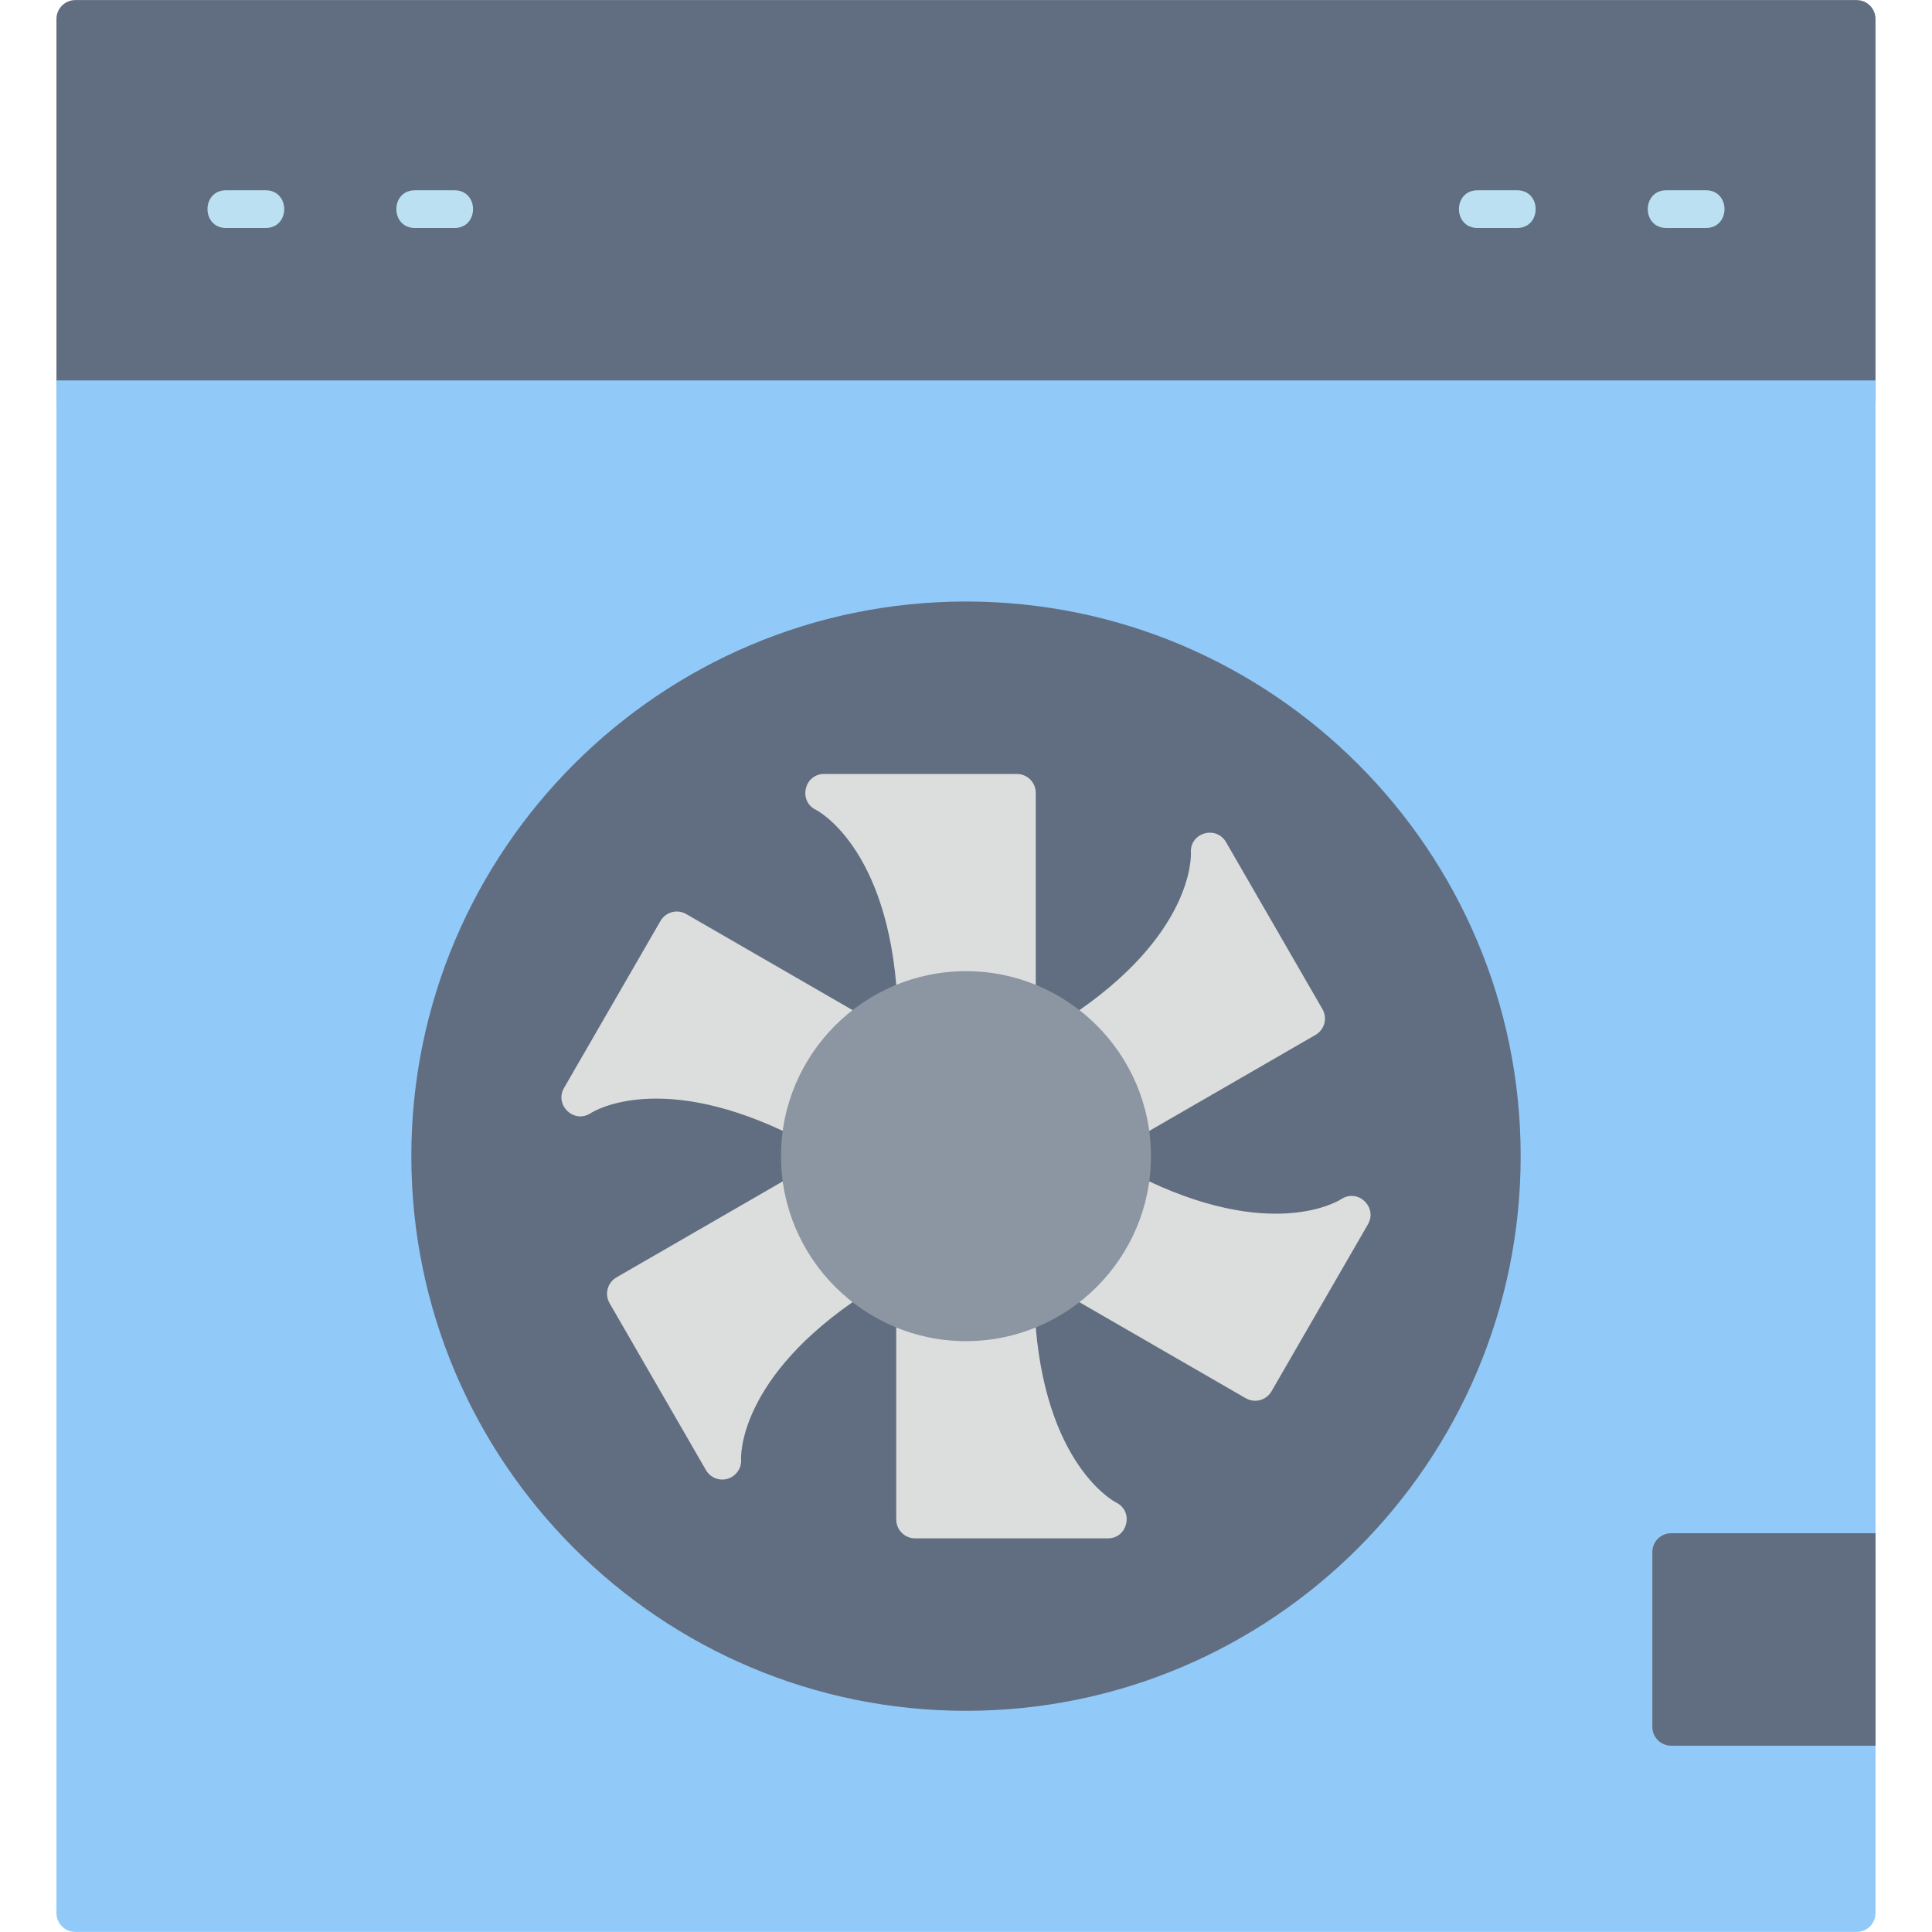 <svg clip-rule="evenodd" fill-rule="evenodd" height="512" image-rendering="optimizeQuality" shape-rendering="geometricPrecision" text-rendering="geometricPrecision" viewBox="0 0 512 512" width="512" xmlns="http://www.w3.org/2000/svg" xmlns:xodm="http://www.corel.com/coreldraw/odm/2003"><g id="Layer_x0020_1"><path d="m492.03 110.78h-472.07c-2.76 0-5-2.23-5-5v-100.76c0-2.76 2.24-5 5-5h472.07c2.77 0 5 2.24 5 5v100.76c.01 2.77-2.23 5-5 5z" fill="#616d80"/><path d="m492.03 511.97h-472.07c-2.76 0-5-2.23-5-5v-375.39-25.77-5h5 25.77 446.3.13 4.87v5 25.77 375.39c.01 2.77-2.23 5-5 5z" fill="#91c9f8"/><path d="m256 453.38c-81.05 0-146.99-65.94-146.99-146.99s65.94-146.98 146.99-146.98 146.99 65.93 146.99 146.98-65.94 146.99-146.99 146.99z" fill="#616d80"/><g id="_3035143650464" fill="#bae0f2"><path d="m70.38 60.42h-10.46c-6.58 0-6.58-10 0-10h10.46c6.59 0 6.59 10 0 10z"/><path d="m120.43 60.42h-10.46c-6.58 0-6.58-10 0-10h10.46c6.58 0 6.58 10 0 10z"/><path d="m402.03 60.42h-10.46c-6.58 0-6.58-10 0-10h10.46c6.58 0 6.58 10 0 10z"/><path d="m452.07 60.42h-10.46c-6.58 0-6.58-10 0-10h10.46c6.59 0 6.59 10 0 10z"/></g><path d="m492.04 462.63h-10.29-38.86c-2.77 0-5-2.24-5-5v-46.31c0-2.76 2.23-5 5-5h39.48 9.67 4.99v4.87l.01.13v36.02 10.29 5z" fill="#616d80"/><g fill="#dcdedd"><path d="m269.49 269.48c-2.76 0-2.24-4.94-5-5l-16.72-.38c-6.58-.14-9.61 7.15-9.99.57-2.28-40.27-21.37-49.97-21.56-50.06-4.75-2.31-3.1-9.5 2.18-9.5h51.09c2.76 0 5 2.24 5 5v54.37c0 2.76-2.24 5-5 5z"/><path d="m299.05 302.12c-5.08 0-6.93-6.78-2.51-9.33l-8.05-14.67c-5.5 3.61-10.98-4.75-5.48-8.36 33.29-21.81 32.63-42.88 32.59-43.77-.33-5.32 6.69-7.35 9.32-2.8l25.54 44.24c1.38 2.39.56 5.45-1.83 6.83l-47.09 27.19c-.78.45-1.65.67-2.49.67z"/><path d="m332.64 371.22c-.87 0-1.73-.23-2.5-.67l-47.09-27.19c-5.7-3.29-.71-11.96 5-8.66l8.68-14.3c-5.88-2.96-1.37-11.89 4.5-8.93 35.53 17.92 53.44 6.81 54.19 6.33 4.45-2.94 9.72 2.12 7.09 6.67l-25.55 44.25c-.89 1.54-2.54 2.5-4.32 2.5z"/><path d="m293.6 407.68h-51.09c-2.76 0-5-2.24-5-5v-54.37c0-6.59 3.42-.15 10 0l16.72.37c6.58.14 9.61-7.14 9.99-.57 2.28 40.27 21.37 49.97 21.56 50.07 4.74 2.28 3.11 9.5-2.18 9.5z"/><path d="m191.41 392.1c-1.75 0-3.42-.93-4.33-2.51l-25.54-44.24c-1.38-2.39-.56-5.45 1.83-6.83l47.09-27.19c5.7-3.29 10.7 5.37 4.99 8.66l8.05 14.67c5.51-3.61 10.99 4.75 5.49 8.36-33.75 22.11-32.61 43.5-32.59 43.71.21 2.9-2.12 5.37-4.99 5.37z"/><path d="m213.01 301.85c-.76 0-1.52-.18-2.25-.54-35.52-17.91-53.44-6.81-54.18-6.33-4.45 2.94-9.72-2.12-7.1-6.67l25.55-44.24c1.38-2.39 4.44-3.22 6.83-1.83l47.09 27.19c5.7 3.29.7 11.95-5 8.65l-8.68 14.3c-2.73 4.49 2.96 9.47-2.26 9.47z"/></g><path d="m256 355.42c-27.03 0-49.03-22-49.03-49.03s22-49.02 49.03-49.02 49.02 21.99 49.02 49.02-21.99 49.03-49.02 49.03z" fill="#8c95a2"/></g></svg>